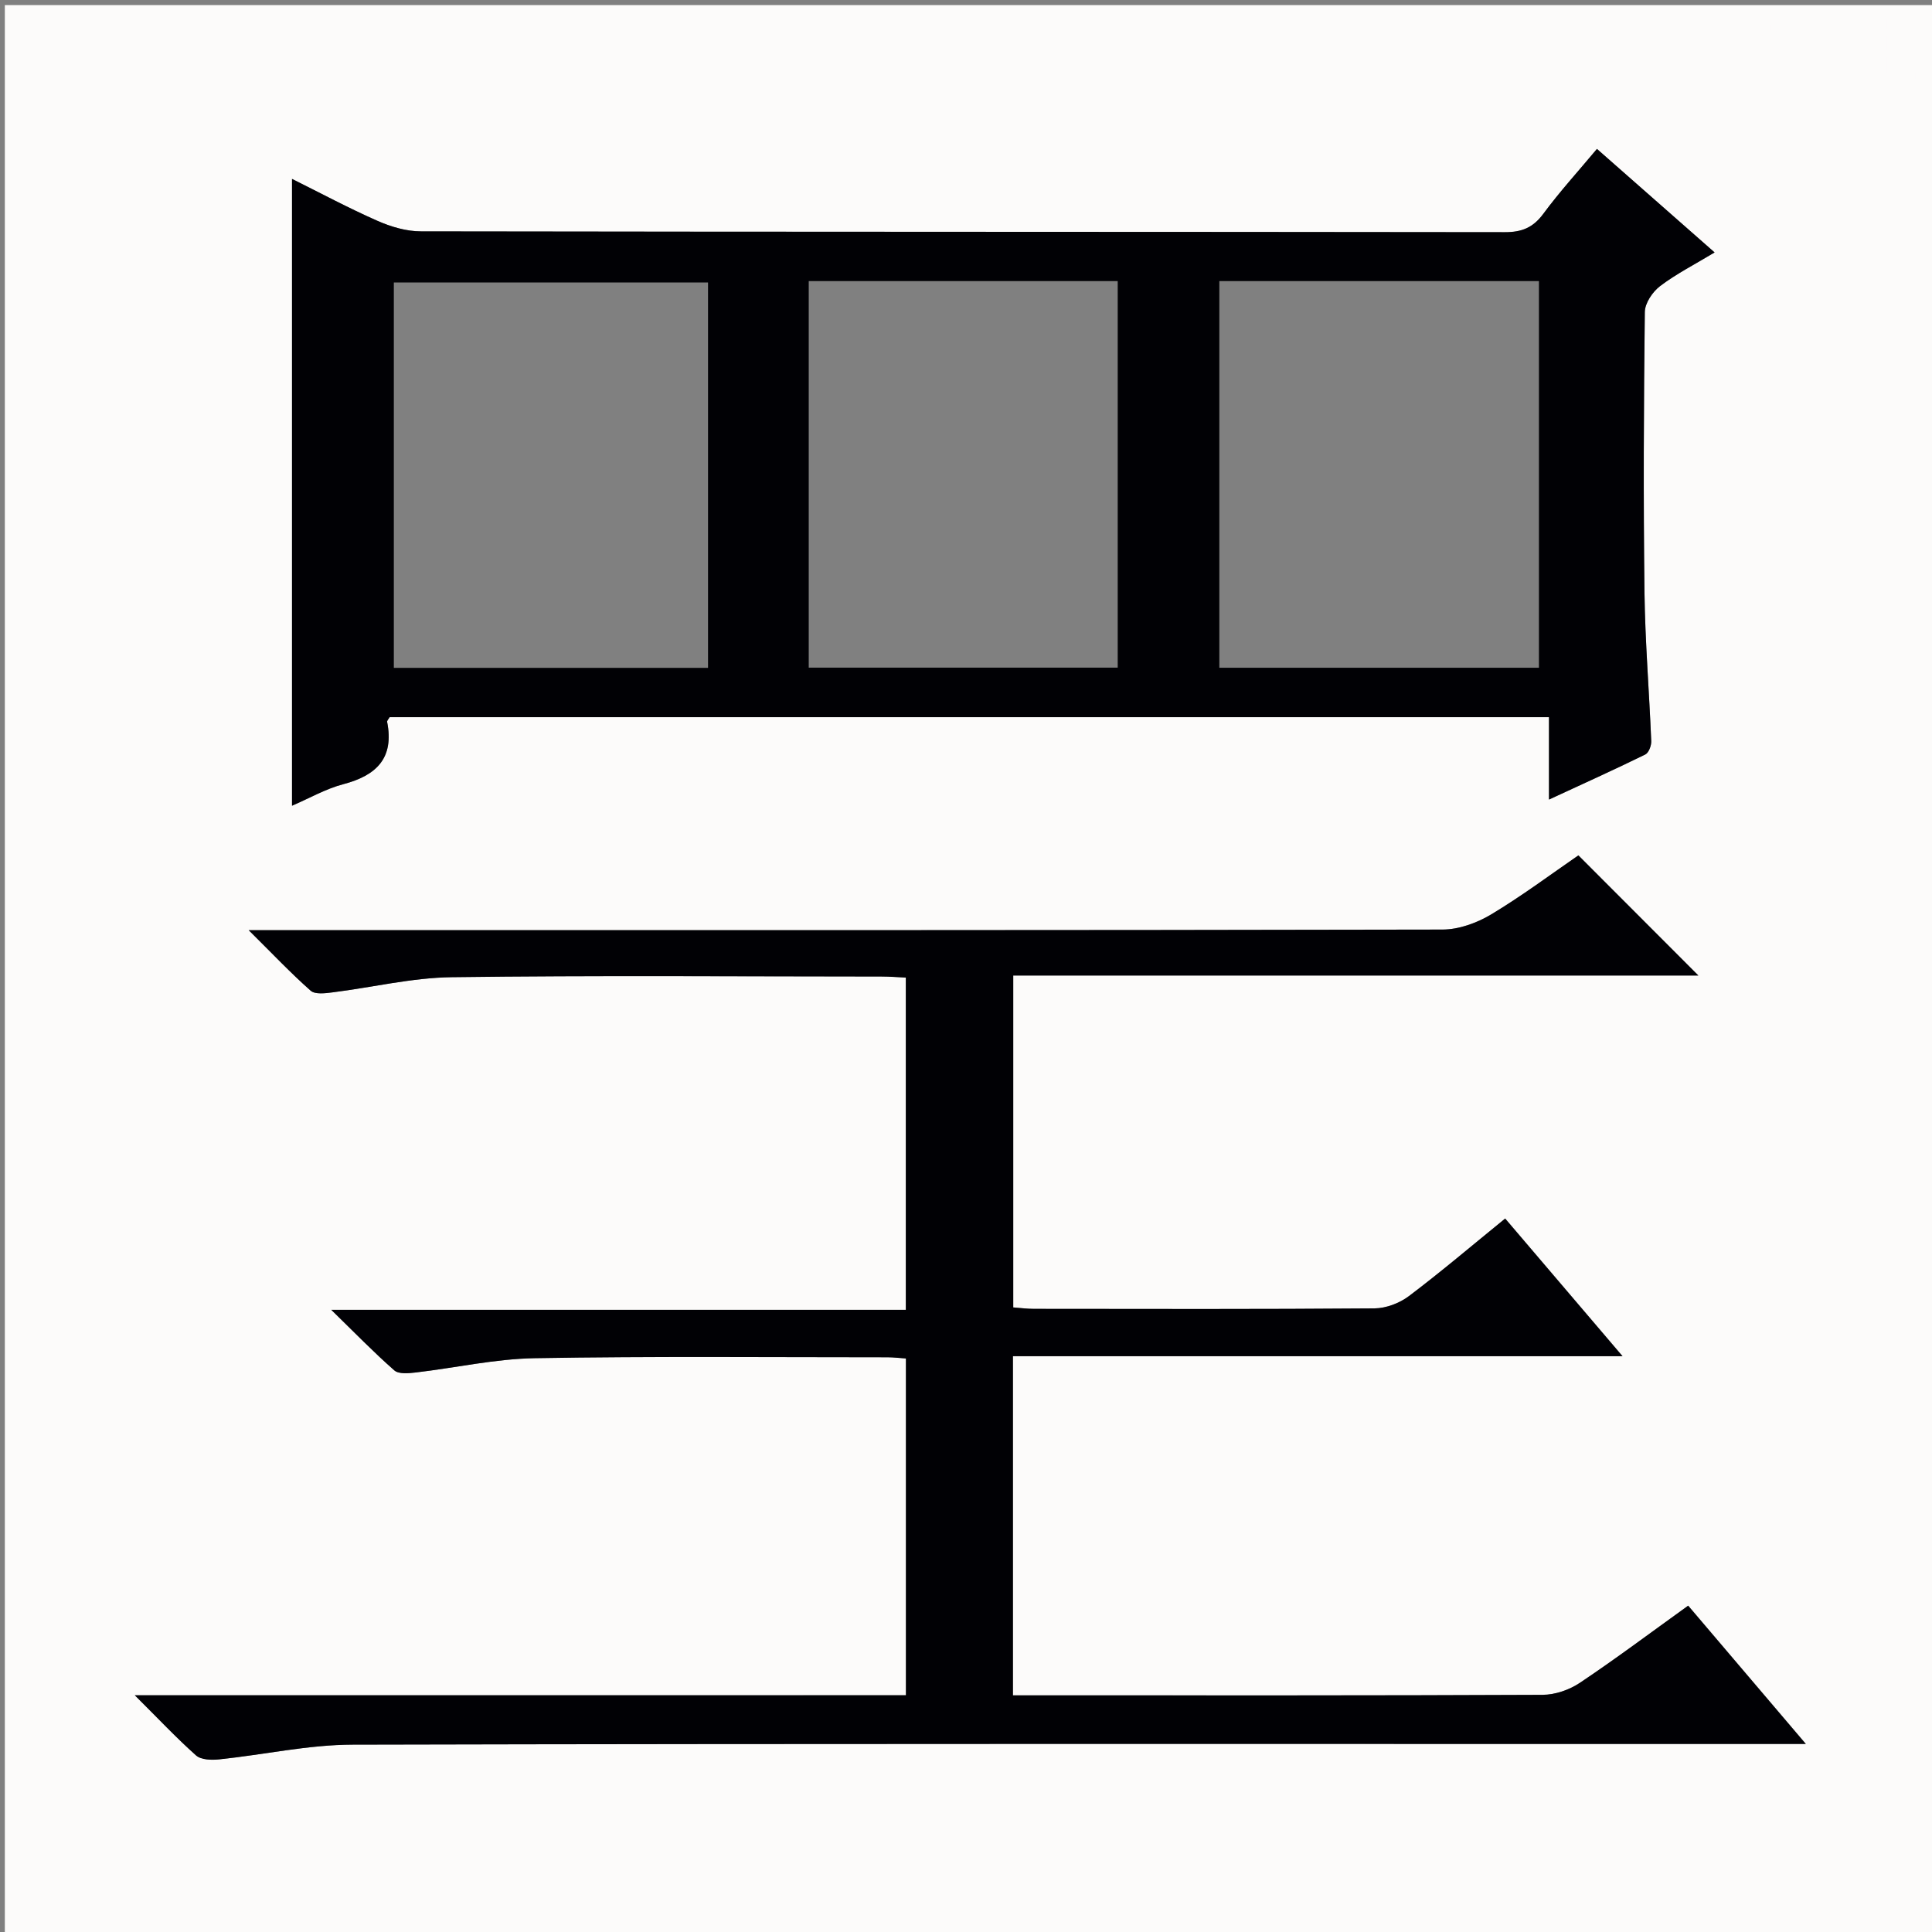 <svg enable-background="new 0 0 400 400" viewBox="0 0 400 400" xmlns="http://www.w3.org/2000/svg"><rect x="0" y="0" width="400" height="400" fill="#808080" stroke="none"/><path d="m1 1.06h399.88v399.76c-133.21 0-266.55 0-399.88 0 0-133.13 0-266.42 0-399.76zm319.7 164.48c7.13-3.3 13.58-6.21 19.93-9.32.71-.35 1.28-1.84 1.24-2.77-.41-10.29-1.27-20.57-1.4-30.86-.24-19.32-.16-38.66.07-57.98.02-1.84 1.6-4.18 3.16-5.37 3.36-2.55 7.18-4.49 11.29-6.97-8.43-7.42-16.36-14.39-24.36-21.43-3.92 4.7-7.75 8.89-11.1 13.43-2.11 2.86-4.42 3.82-7.95 3.81-74.81-.1-149.62-.05-224.43-.17-3.01 0-6.19-.95-8.98-2.17-6.02-2.65-11.84-5.78-17.71-8.69v129.77c3.61-1.55 6.97-3.5 10.6-4.45 6.89-1.8 10.58-5.4 9.09-12.91-.05-.24.28-.55.52-.97h240.03zm-292.79 185.45c4.86 4.84 8.61 8.84 12.71 12.45 1.04.92 3.21.98 4.79.81 9.23-.96 18.44-3.03 27.66-3.05 97.98-.23 195.95-.14 293.93-.14h6.9c-8.65-10.16-16.43-19.32-24.36-28.63-7.79 5.6-14.98 10.99-22.43 15.98-2.17 1.45-5.11 2.47-7.7 2.48-34.82.16-69.65.11-104.47.11-1.64 0-3.27 0-5.2 0 0-23.48 0-46.55 0-70.22h126.21c-8.51-9.98-16.33-19.15-24.3-28.5-6.96 5.66-13.3 11.06-19.93 16.06-1.94 1.46-4.72 2.52-7.12 2.54-23.49.19-46.99.12-70.48.1-1.43 0-2.86-.19-4.32-.3 0-22.95 0-45.52 0-68.72h141.85c-8.26-8.26-16.44-16.45-24.84-24.87-5.67 3.9-11.68 8.4-18.08 12.24-2.94 1.76-6.67 3.11-10.05 3.12-79.98.17-159.96.13-239.94.13-1.89 0-3.78 0-7.22 0 5.02 4.98 8.76 8.94 12.83 12.53.91.81 3.02.53 4.53.34 8.23-1.03 16.43-3.03 24.66-3.14 29.65-.39 59.32-.16 88.98-.14 1.74 0 3.49.15 5.05.22v68.79c-39.44 0-78.49 0-118.96 0 4.95 4.82 8.85 8.85 13.06 12.54.91.8 2.95.6 4.43.43 8.23-.96 16.42-2.82 24.65-2.96 24.32-.42 48.65-.19 72.98-.19 1.28 0 2.56.16 3.86.25v69.73c-53.02.01-105.65.01-159.68.01z" fill="#fcfbfa"/><path d="m320.7 165.54c0-6.22 0-11.49 0-17.06-80.33 0-160.21 0-240.03 0-.24.42-.56.74-.52.97 1.49 7.51-2.21 11.1-9.09 12.91-3.62.95-6.99 2.9-10.6 4.45 0-43.31 0-86.3 0-129.77 5.87 2.92 11.69 6.04 17.71 8.69 2.79 1.23 5.97 2.17 8.98 2.17 74.81.12 149.62.07 224.43.17 3.52 0 5.84-.96 7.95-3.81 3.35-4.54 7.18-8.74 11.1-13.43 8 7.04 15.93 14.01 24.36 21.43-4.1 2.48-7.92 4.42-11.29 6.97-1.56 1.18-3.14 3.53-3.16 5.37-.23 19.33-.31 38.66-.07 57.98.13 10.29.98 20.57 1.4 30.86.04.93-.52 2.42-1.24 2.77-6.35 3.12-12.8 6.03-19.93 9.33zm-68.25-107.34v80.05h66.17c0-26.87 0-53.4 0-80.05-22.17 0-43.95 0-66.17 0zm-105.86 80.07c0-26.88 0-53.43 0-79.79-21.97 0-43.54 0-65.05 0v79.79zm20.85-80.07v80.03h63.97c0-26.84 0-53.37 0-80.03-21.39 0-42.36 0-63.97 0z" fill="#010105"/><path d="m27.91 350.99h159.65c0-23.3 0-46.34 0-69.73-1.3-.09-2.58-.25-3.86-.25-24.33 0-48.66-.23-72.98.19-8.23.14-16.43 2-24.65 2.96-1.47.17-3.51.37-4.43-.43-4.21-3.69-8.12-7.72-13.06-12.54h118.96c0-22.99 0-45.56 0-68.79-1.56-.07-3.31-.22-5.05-.22-29.66-.01-59.32-.25-88.98.14-8.23.11-16.43 2.11-24.66 3.14-1.51.19-3.61.46-4.53-.34-4.07-3.59-7.81-7.55-12.83-12.53h7.22c79.98 0 159.96.04 239.94-.13 3.38-.01 7.1-1.36 10.05-3.12 6.4-3.84 12.41-8.34 18.08-12.24 8.4 8.41 16.59 16.6 24.84 24.87-46.84 0-94.16 0-141.85 0v68.72c1.46.11 2.89.3 4.32.3 23.49.02 46.99.09 70.48-.1 2.4-.02 5.18-1.08 7.12-2.54 6.63-5 12.97-10.4 19.93-16.06 7.97 9.35 15.79 18.52 24.3 28.5-42.58 0-84.24 0-126.21 0v70.22h5.2c34.83 0 69.65.05 104.47-.11 2.59-.01 5.53-1.03 7.7-2.48 7.46-4.99 14.64-10.38 22.43-15.98 7.93 9.32 15.71 18.47 24.36 28.63-3.09 0-5 0-6.9 0-97.98 0-195.95-.09-293.93.14-9.22.02-18.43 2.09-27.66 3.05-1.58.17-3.75.11-4.79-.81-4.06-3.62-7.81-7.62-12.68-12.46z" fill="#010105"/><g fill="#fcfbfa"><path d="m362.1 8.8c1.1.8 2.1 1.6 3.1 2.4l-1 1.1c-1.3-1.1-2.3-2-3-2.5zm1.9 4.8c.5.2.9.4 1.4.5-.6 2.3-1.3 4.5-1.9 6.8l-1.5-.5c.8-2.1 1.4-4.3 2-6.8zm-1-9.4c1.3.9 2.4 1.8 3.4 2.5l-1 1.1c-1.4-1.2-2.4-2.1-3.2-2.6zm3.7 2.2v-1.4h10.3v1.2c-.5 3.6-1.8 6.8-4 9.4 1.5 1.6 3.4 2.8 5.7 3.8-.3.4-.7.8-1.1 1.4-2.3-1.1-4.1-2.5-5.6-4.1-1.6 1.6-3.6 3.1-5.9 4.3-.3-.5-.7-.9-1-1.3 2.4-1.1 4.4-2.5 6-4.1-1.9-2.5-3-5.6-3.3-9.3h-1.1zm8.8 0h-6.4c.3 3.3 1.3 6 3 8.2 2-2.3 3.1-5.1 3.4-8.2z"/><path d="m385.3 3.8h1.3v2.2h2.8v-2.2h1.3v2.2h4.1v9.1h1.7v1.3h-16.9v-1.3h1.7v-9.1h4.1v-2.2zm.4 13.1.7 1.2c-1.8.9-3.8 1.9-6 2.9-.2-.4-.5-.8-.8-1.3 2.3-1 4.3-1.9 6.1-2.8zm-3.1-6.4h2.8v-3.2h-2.8zm0 4.6h2.8v-3.3h-2.8zm4-4.6h2.8v-3.2h-2.8zm0 4.6h2.8v-3.3h-2.8zm3.7 1.9c2.1.9 4.1 1.8 6.1 2.7l-.7 1.3c-2.2-1.1-4.2-2-6.1-2.9zm3.2-9.7h-2.8v3.2h2.8zm-2.8 7.8h2.8v-3.3h-2.8z"/></g></svg>